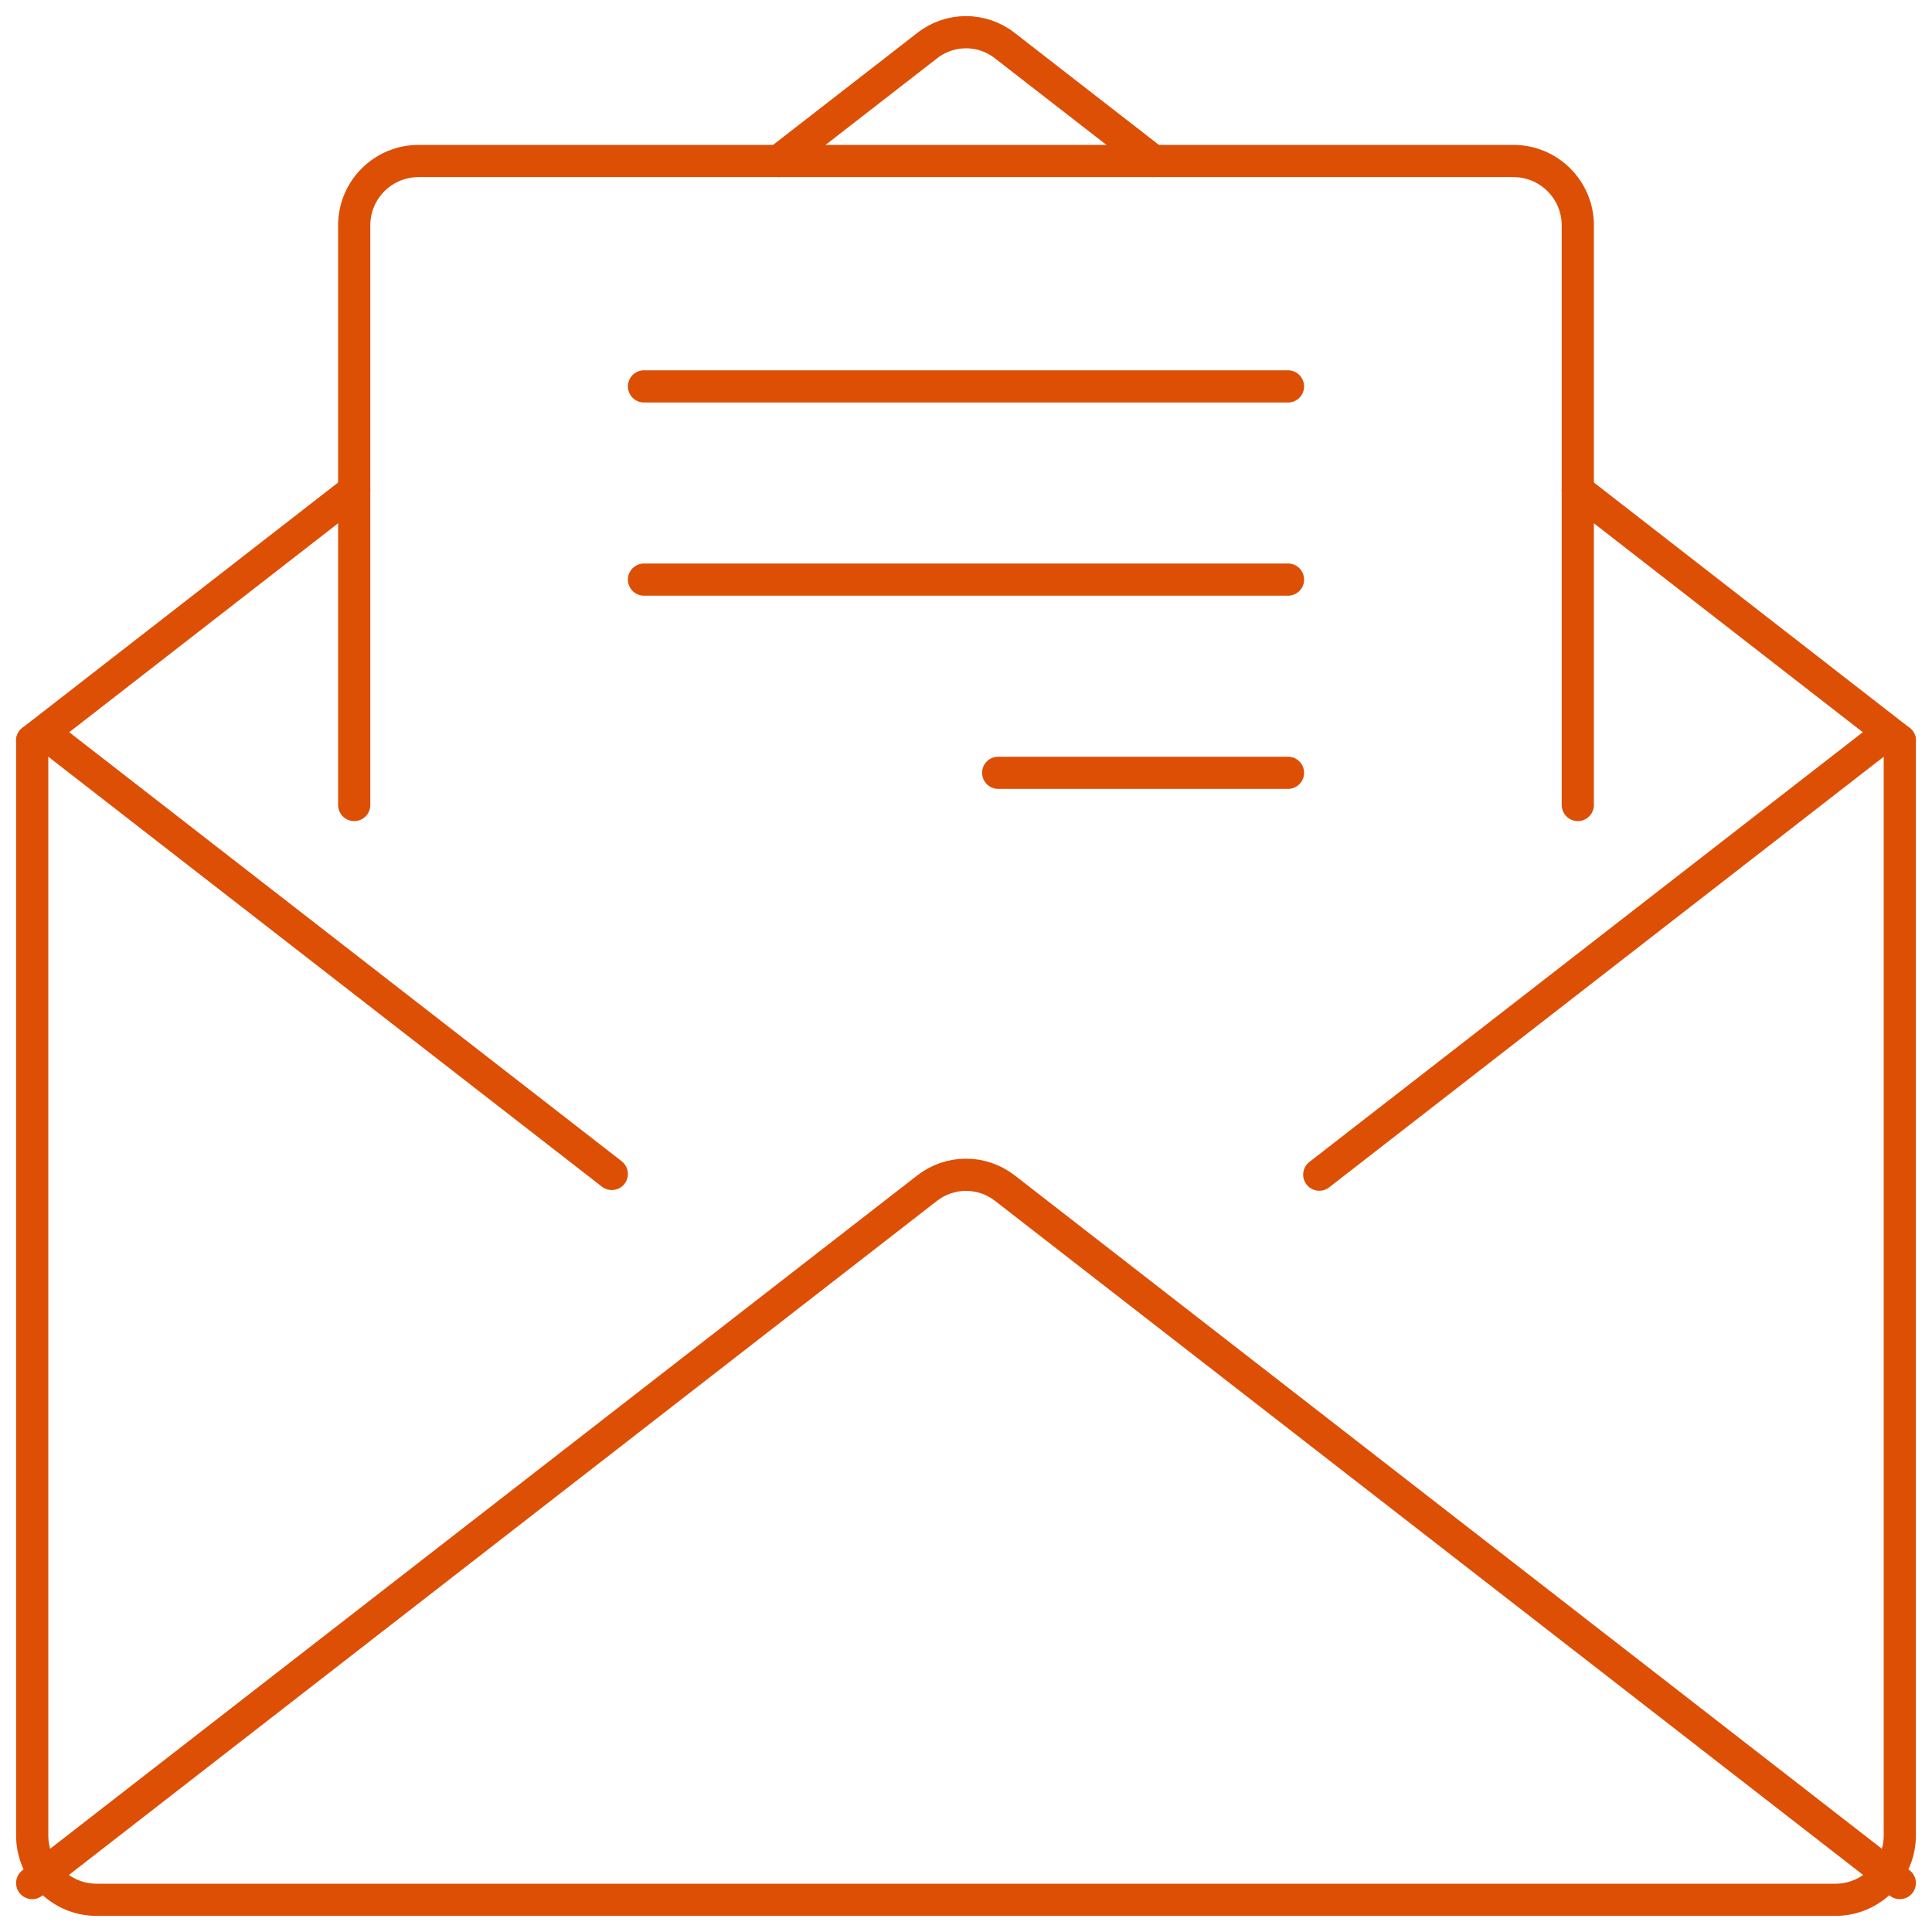 <?xml version="1.0" encoding="UTF-8"?>
<svg width="60px" height="60px" viewBox="0 0 60 60" version="1.1" xmlns="http://www.w3.org/2000/svg" xmlns:xlink="http://www.w3.org/1999/xlink">
    <!-- Generator: Sketch 50.2 (55047) - http://www.bohemiancoding.com/sketch -->
    <title>008 - Email </title>
    <desc>Created with Sketch.</desc>
    <defs></defs>
    <g id="Page-1" stroke="none" stroke-width="1" fill="none" fill-rule="evenodd" stroke-linecap="round" stroke-linejoin="round">
        <g id="008---Email-" transform="translate(1, 1)" stroke="#dd4f05" stroke-width="1">
            <path d="M58,22 L58,56 C58,57.105 57.105,58 56,58 L2,58 C0.895,58 2.22044605e-16,57.105 0,56 L0,22" id="Shape"></path>
            <path d="M23.18,4 L27.79,0.42 C28.499,-0.14 29.501,-0.14 30.21,0.42 L34.82,4" id="Shape"></path>
            <path d="M58,22 L48,14.23" id="Shape"></path>
            <path d="M10,14.23 L0,22" id="Shape"></path>
            <path d="M0,57.48 L27.791,35.9 C28.501,35.345 29.499,35.345 30.209,35.9 L58,57.48" id="Shape"></path>
            <path d="M0.67,22 L18,35.458" id="Shape"></path>
            <path d="M39.971,35.48 L57.33,22" id="Shape"></path>
            <path d="M48,24 L48,6 C48,4.895 47.105,4 46,4 L12,4 C10.895,4 10,4.895 10,6 L10,24" id="Shape"></path>
            <path d="M19,11 L39,11" id="Shape"></path>
            <path d="M19,17 L39,17" id="Shape"></path>
            <path d="M30,23 L39,23" id="Shape"></path>
        </g>
    </g>
</svg>